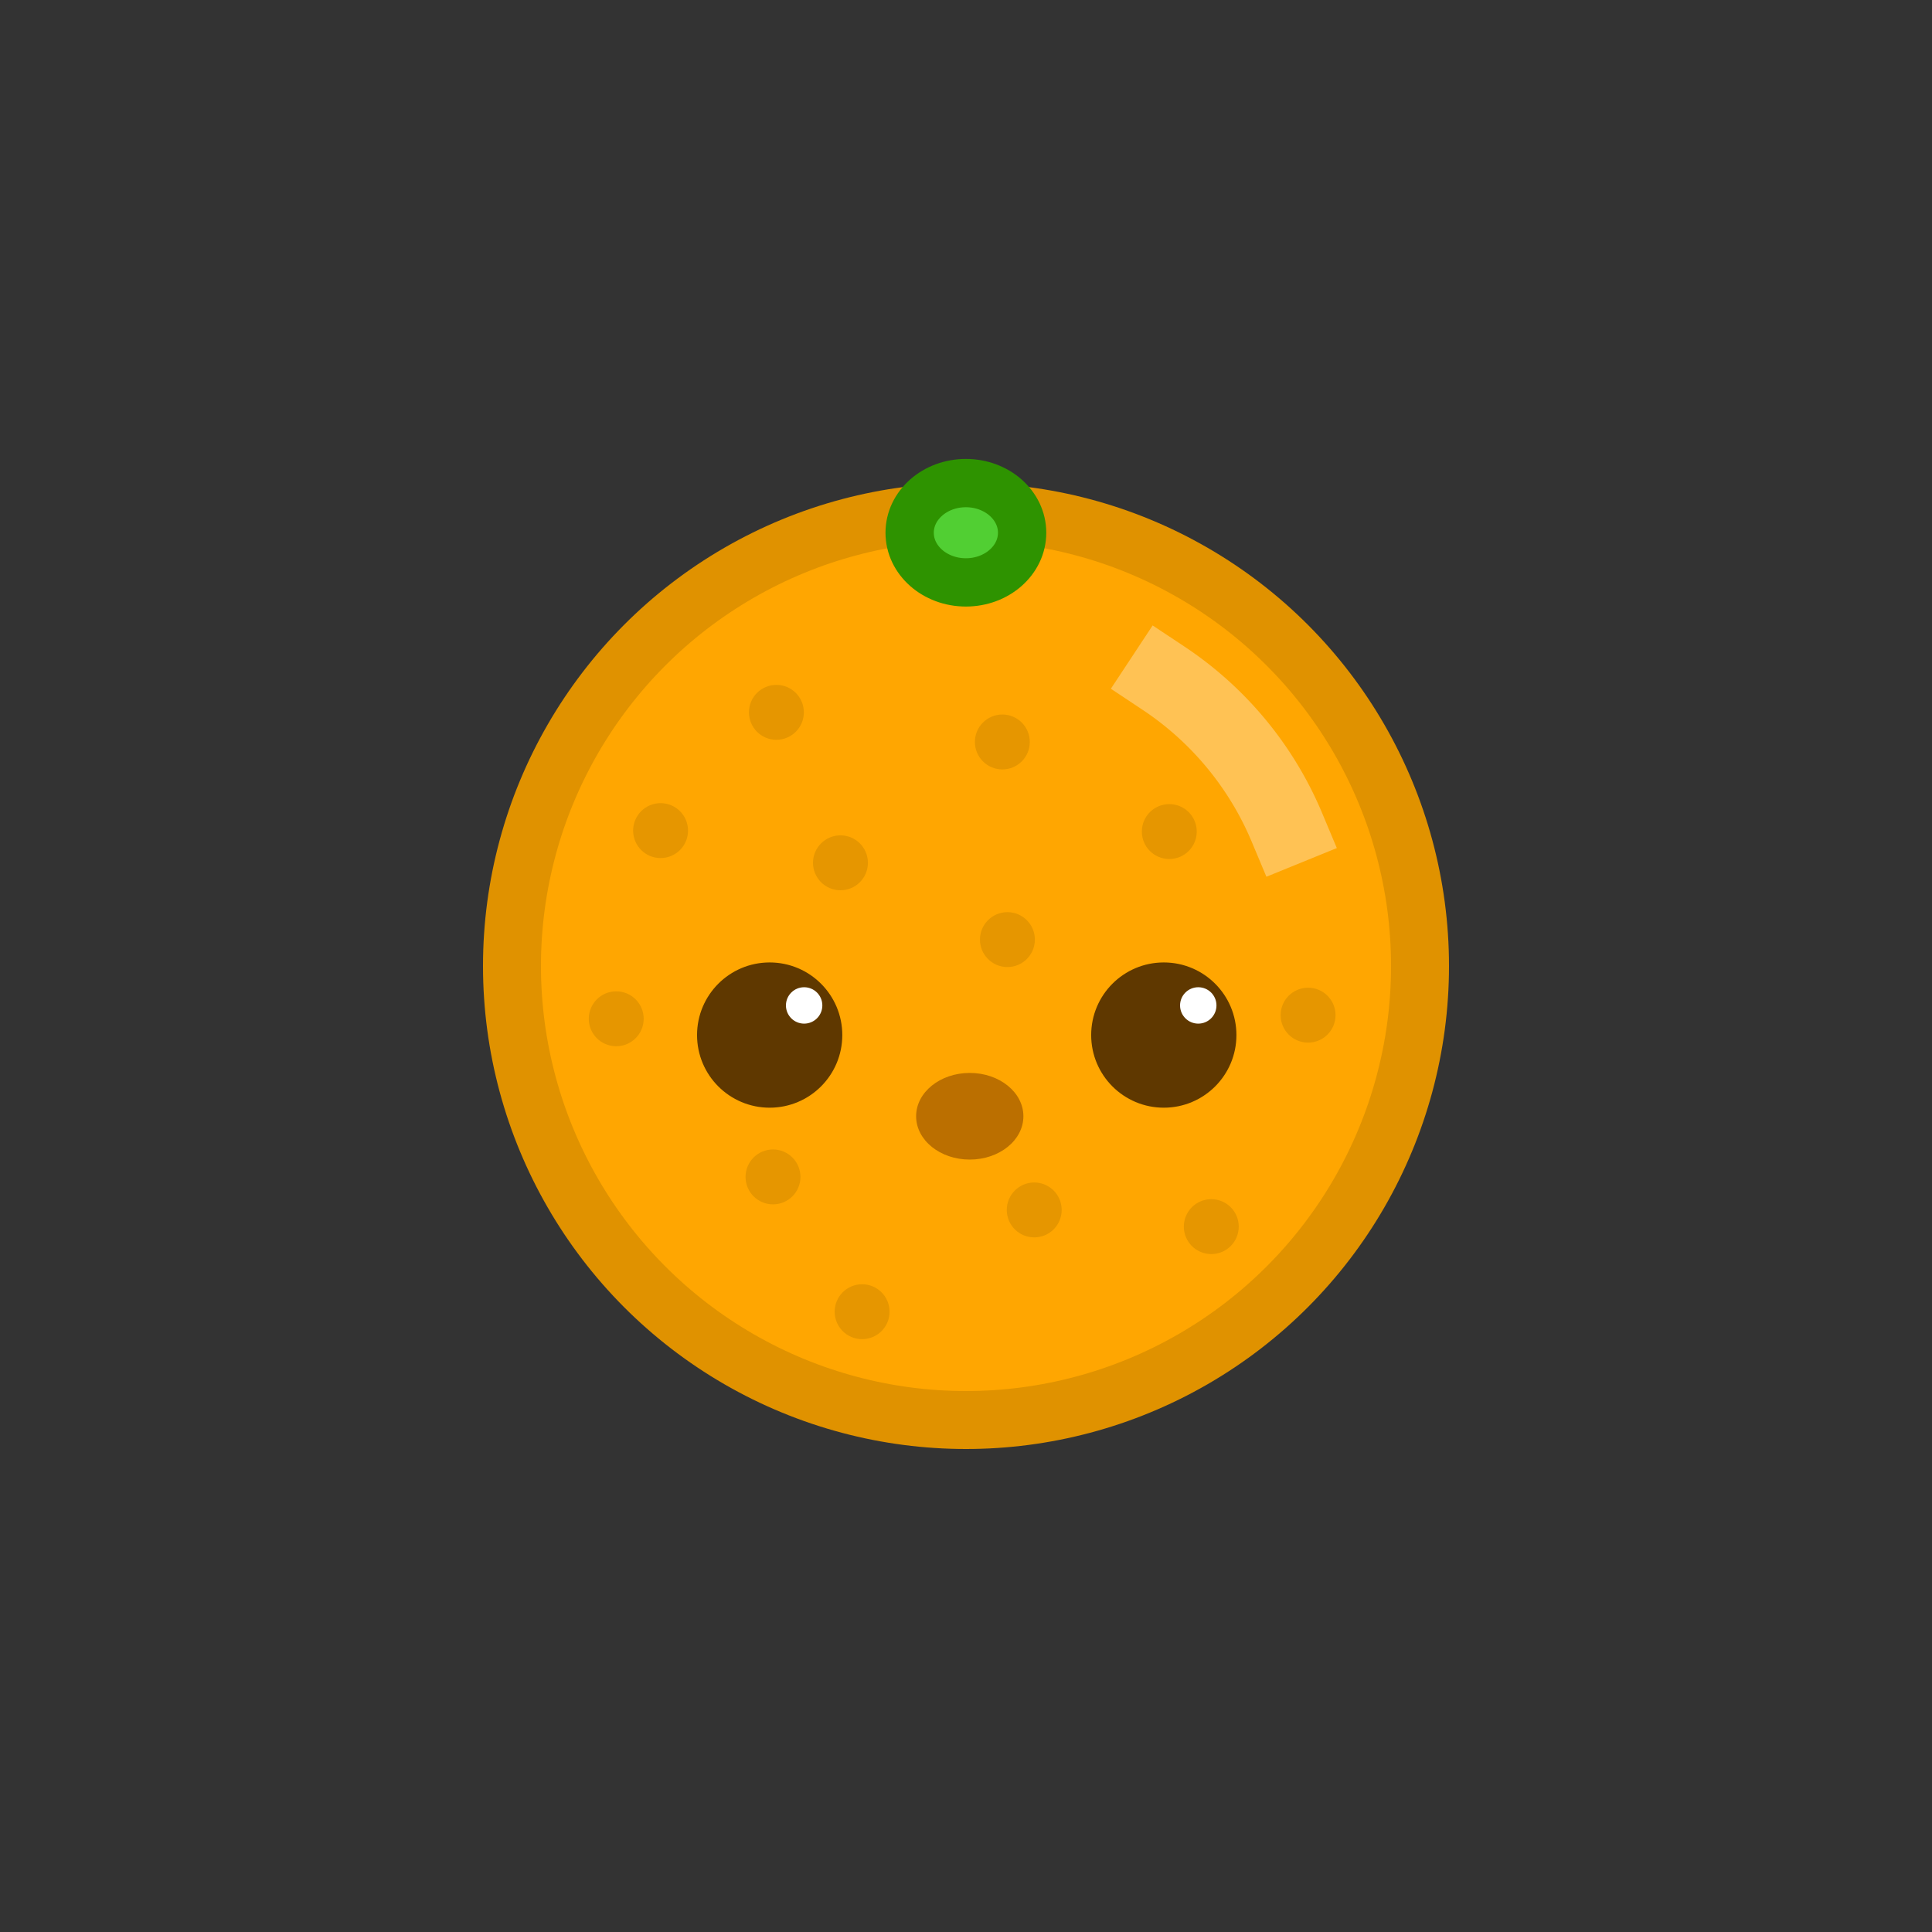 <?xml version="1.0" encoding="UTF-8" standalone="no"?>
<svg
   width="200"
   height="200"
   viewBox="0 0 200 200"
   version="1.1"
   id="svg8"
   inkscape:version="1.4 (e7c3feb1, 2024-10-09)"
   sodipodi:docname="orange-normal.svg"
   xmlns:inkscape="http://www.inkscape.org/namespaces/inkscape"
   xmlns:sodipodi="http://sodipodi.sourceforge.net/DTD/sodipodi-0.dtd"
   xmlns="http://www.w3.org/2000/svg"
   xmlns:svg="http://www.w3.org/2000/svg"
   xmlns:rdf="http://www.w3.org/1999/02/22-rdf-syntax-ns#"
   xmlns:cc="http://creativecommons.org/ns#"
   xmlns:dc="http://purl.org/dc/elements/1.1/">
  <rect x="0" y="0" width="200" height="200" fill="#333333" stroke="none"/>
  <defs
     id="defs2" />
  <sodipodi:namedview
     id="base"
     pagecolor="#ffffff"
     bordercolor="#666666"
     borderopacity="1.0"
     inkscape:pageopacity="0.0"
     inkscape:pageshadow="2"
     inkscape:zoom="2.3409051"
     inkscape:cx="93.76715"
     inkscape:cy="69.631187"
     inkscape:document-units="px"
     inkscape:current-layer="layer2"
     inkscape:document-rotation="0"
     showgrid="false"
     units="px"
     inkscape:pagecheckerboard="true"
     inkscape:snap-global="true"
     inkscape:window-width="1320"
     inkscape:window-height="813"
     inkscape:window-x="184"
     inkscape:window-y="25"
     inkscape:window-maximized="0"
     showguides="true"
     inkscape:guide-bbox="true"
     inkscape:showpageshadow="2"
     inkscape:deskcolor="#d1d1d1">
    <sodipodi:guide
       position="-71.232,150.218"
       orientation="0,-1"
       id="guide1056"
       inkscape:locked="false" />
    <sodipodi:guide
       position="5.666,50.25"
       orientation="0,-1"
       id="guide1058"
       inkscape:locked="false" />
    <sodipodi:guide
       position="50.187,174.097"
       orientation="1,0"
       id="guide1060"
       inkscape:locked="false" />
    <sodipodi:guide
       position="150.155,150.218"
       orientation="1,0"
       id="guide1062"
       inkscape:locked="false" />
  </sodipodi:namedview>
  <g
     inkscape:label="Fruit"
     inkscape:groupmode="layer"
     id="layer1">
    <circle
       style="fill:#ffa601;fill-opacity:1;stroke:#e09200;stroke-width:6;stroke-linecap:round;stroke-linejoin:round;stroke-miterlimit:4;stroke-dasharray:none;stroke-opacity:1;stop-color:#000000"
       id="path2675"
       cx="100"
       cy="100"
       r="47" />
  </g>
  <g
     inkscape:groupmode="layer"
     id="layer4"
     inkscape:label="Fruit2"
     style="opacity:1">
    <ellipse
       style="fill:#51cf33;fill-opacity:1;stroke:#2e9300;stroke-width:5;stroke-miterlimit:2.8;stroke-dasharray:none;stroke-dashoffset:2.917;stroke-opacity:1"
       id="path3"
       cx="99.988"
       cy="55.149"
       rx="5.822"
       ry="5.141" />
  </g>
  <g
     inkscape:groupmode="layer"
     id="layer2"
     inkscape:label="Face Normal"
     style="display:inline;mix-blend-mode:normal">
    <circle
       style="font-variation-settings:normal;opacity:1;vector-effect:none;fill:#5f3800;fill-opacity:1;stroke:none;stroke-width:8;stroke-linecap:round;stroke-linejoin:round;stroke-miterlimit:4;stroke-dasharray:none;stroke-dashoffset:0;stroke-opacity:1;stop-color:#000000;stop-opacity:1"
       id="path1014"
       cx="79.676"
       cy="107.15"
       r="7.518" />
    <circle
       style="font-variation-settings:normal;display:inline;mix-blend-mode:normal;vector-effect:none;fill:#e69600;fill-opacity:1;stroke:none;stroke-width:3.025;stroke-linecap:round;stroke-linejoin:round;stroke-miterlimit:4;stroke-dasharray:none;stroke-dashoffset:0;stroke-opacity:1;stop-color:#000000"
       id="path1014-9"
       cx="68.383"
       cy="85.984"
       r="2.842" />
    <circle
       style="font-variation-settings:normal;display:inline;mix-blend-mode:normal;vector-effect:none;fill:#e69600;fill-opacity:1;stroke:none;stroke-width:3.025;stroke-linecap:round;stroke-linejoin:round;stroke-miterlimit:4;stroke-dasharray:none;stroke-dashoffset:0;stroke-opacity:1;stop-color:#000000"
       id="path1014-9-3"
       cx="80.372"
       cy="73.741"
       r="2.842" />
    <circle
       style="font-variation-settings:normal;display:inline;mix-blend-mode:normal;vector-effect:none;fill:#e69600;fill-opacity:1;stroke:none;stroke-width:3.025;stroke-linecap:round;stroke-linejoin:round;stroke-miterlimit:4;stroke-dasharray:none;stroke-dashoffset:0;stroke-opacity:1;stop-color:#000000"
       id="path1014-9-8"
       cx="87.004"
       cy="89.317"
       r="2.842" />
    <circle
       style="font-variation-settings:normal;display:inline;mix-blend-mode:normal;vector-effect:none;fill:#e69600;fill-opacity:1;stroke:none;stroke-width:3.025;stroke-linecap:round;stroke-linejoin:round;stroke-miterlimit:4;stroke-dasharray:none;stroke-dashoffset:0;stroke-opacity:1;stop-color:#000000"
       id="path1014-9-3-0"
       cx="103.762"
       cy="76.808"
       r="2.842" />
    <circle
       style="font-variation-settings:normal;display:inline;mix-blend-mode:normal;vector-effect:none;fill:#e69600;fill-opacity:1;stroke:none;stroke-width:3.025;stroke-linecap:round;stroke-linejoin:round;stroke-miterlimit:4;stroke-dasharray:none;stroke-dashoffset:0;stroke-opacity:1;stop-color:#000000"
       id="path1014-9-2"
       cx="125.392"
       cy="126.98"
       r="2.842" />
    <circle
       style="font-variation-settings:normal;display:inline;mix-blend-mode:normal;vector-effect:none;fill:#e69600;fill-opacity:1;stroke:none;stroke-width:3.025;stroke-linecap:round;stroke-linejoin:round;stroke-miterlimit:4;stroke-dasharray:none;stroke-dashoffset:0;stroke-opacity:1;stop-color:#000000"
       id="path1014-9-3-4"
       cx="135.412"
       cy="105.089"
       r="2.842" />
    <circle
       style="font-variation-settings:normal;display:inline;mix-blend-mode:normal;vector-effect:none;fill:#e69600;fill-opacity:1;stroke:none;stroke-width:3.025;stroke-linecap:round;stroke-linejoin:round;stroke-miterlimit:4;stroke-dasharray:none;stroke-dashoffset:0;stroke-opacity:1;stop-color:#000000"
       id="path1014-9-83"
       cx="89.245"
       cy="135.787"
       r="2.842" />
    <circle
       style="font-variation-settings:normal;display:inline;mix-blend-mode:normal;vector-effect:none;fill:#e69600;fill-opacity:1;stroke:none;stroke-width:3.025;stroke-linecap:round;stroke-linejoin:round;stroke-miterlimit:4;stroke-dasharray:none;stroke-dashoffset:0;stroke-opacity:1;stop-color:#000000"
       id="path1014-9-22"
       cx="63.792"
       cy="105.464"
       r="2.842" />
    <circle
       style="font-variation-settings:normal;display:inline;mix-blend-mode:normal;vector-effect:none;fill:#e69600;fill-opacity:1;stroke:none;stroke-width:3.025;stroke-linecap:round;stroke-linejoin:round;stroke-miterlimit:4;stroke-dasharray:none;stroke-dashoffset:0;stroke-opacity:1;stop-color:#000000"
       id="path1014-9-3-7"
       cx="80.021"
       cy="121.834"
       r="2.842" />
    <circle
       style="font-variation-settings:normal;display:inline;mix-blend-mode:normal;vector-effect:none;fill:#e69600;fill-opacity:1;stroke:none;stroke-width:3.025;stroke-linecap:round;stroke-linejoin:round;stroke-miterlimit:4;stroke-dasharray:none;stroke-dashoffset:0;stroke-opacity:1;stop-color:#000000"
       id="path1014-9-3-9"
       cx="107.063"
       cy="125.252"
       r="2.842" />
    <circle
       style="font-variation-settings:normal;display:inline;mix-blend-mode:normal;vector-effect:none;fill:#e69600;fill-opacity:1;stroke:none;stroke-width:3.025;stroke-linecap:round;stroke-linejoin:round;stroke-miterlimit:4;stroke-dasharray:none;stroke-dashoffset:0;stroke-opacity:1;stop-color:#000000"
       id="path1014-9-0"
       cx="104.287"
       cy="97.267"
       r="2.842" />
    <circle
       style="font-variation-settings:normal;display:inline;mix-blend-mode:normal;vector-effect:none;fill:#e69600;fill-opacity:1;stroke:none;stroke-width:3.025;stroke-linecap:round;stroke-linejoin:round;stroke-miterlimit:4;stroke-dasharray:none;stroke-dashoffset:0;stroke-opacity:1;stop-color:#000000"
       id="path1014-9-3-5"
       cx="121.045"
       cy="86.083"
       r="2.842" />
    <circle
       style="fill:#ffffff;fill-opacity:1;stroke:none;stroke-width:10.103;stroke-miterlimit:2.8;stroke-dashoffset:2.917"
       id="path1"
       cx="83.244"
       cy="104.082"
       r="1.884" />
    <circle
       style="font-variation-settings:normal;display:inline;mix-blend-mode:normal;vector-effect:none;fill:#5f3800;fill-opacity:1;stroke:none;stroke-width:8;stroke-linecap:round;stroke-linejoin:round;stroke-miterlimit:4;stroke-dasharray:none;stroke-dashoffset:0;stroke-opacity:1;stop-color:#000000"
       id="path1014-3"
       cx="120.476"
       cy="107.15"
       r="7.518" />
    <circle
       style="display:inline;mix-blend-mode:normal;fill:#ffffff;fill-opacity:1;stroke:none;stroke-width:10.103;stroke-miterlimit:2.8;stroke-dashoffset:2.917"
       id="path1-7"
       cx="124.044"
       cy="104.082"
       r="1.884" />
    <path
       style="display:inline;mix-blend-mode:normal;fill:#ffc254;fill-opacity:1;stroke:#ffc254;stroke-width:7.9;stroke-linecap:square;stroke-linejoin:miter;stroke-dasharray:none;stroke-dashoffset:0;stroke-opacity:1;paint-order:stroke fill markers"
       id="path32"
       sodipodi:type="arc"
       sodipodi:cx="-92.566216"
       sodipodi:cy="-106.0375"
       sodipodi:rx="33.899868"
       sodipodi:ry="33.952454"
       sodipodi:start="2.2395541"
       sodipodi:end="2.8335137"
       sodipodi:open="true"
       sodipodi:arc-type="arc"
       d="M -113.585,-79.399 A 33.9,33.952 0 0 1 -124.87,-95.742"
       transform="matrix(-0.997,0.078,-0.091,-0.996,0,0)" />
    <ellipse
       style="opacity:1;fill:#bb6f00;stroke:none;stroke-width:3.2;stroke-miterlimit:2.8;stroke-dashoffset:2.917;fill-opacity:1;stroke-opacity:1;stroke-dasharray:none"
       id="path2"
       cx="100.389"
       cy="115.554"
       rx="5.553"
       ry="4.485" />
  </g>
  <g
     inkscape:groupmode="layer"
     id="layer3"
     inkscape:label="Face Danger"
     style="display:none;mix-blend-mode:normal">
    <path
       style="display:inline;mix-blend-mode:normal;fill:none;stroke:#000000;stroke-width:8;stroke-linecap:round;stroke-linejoin:miter;stroke-miterlimit:4;stroke-dasharray:none;stroke-opacity:1"
       d="m 72.932,101.605 10.763,4.261"
       id="path930" />
    <path
       style="display:inline;mix-blend-mode:normal;fill:none;stroke:#000000;stroke-width:8;stroke-linecap:round;stroke-linejoin:miter;stroke-miterlimit:4;stroke-dasharray:none;stroke-opacity:1"
       d="m 127.004,101.498 -10.763,4.261"
       id="path930-3" />
  </g>
</svg>
